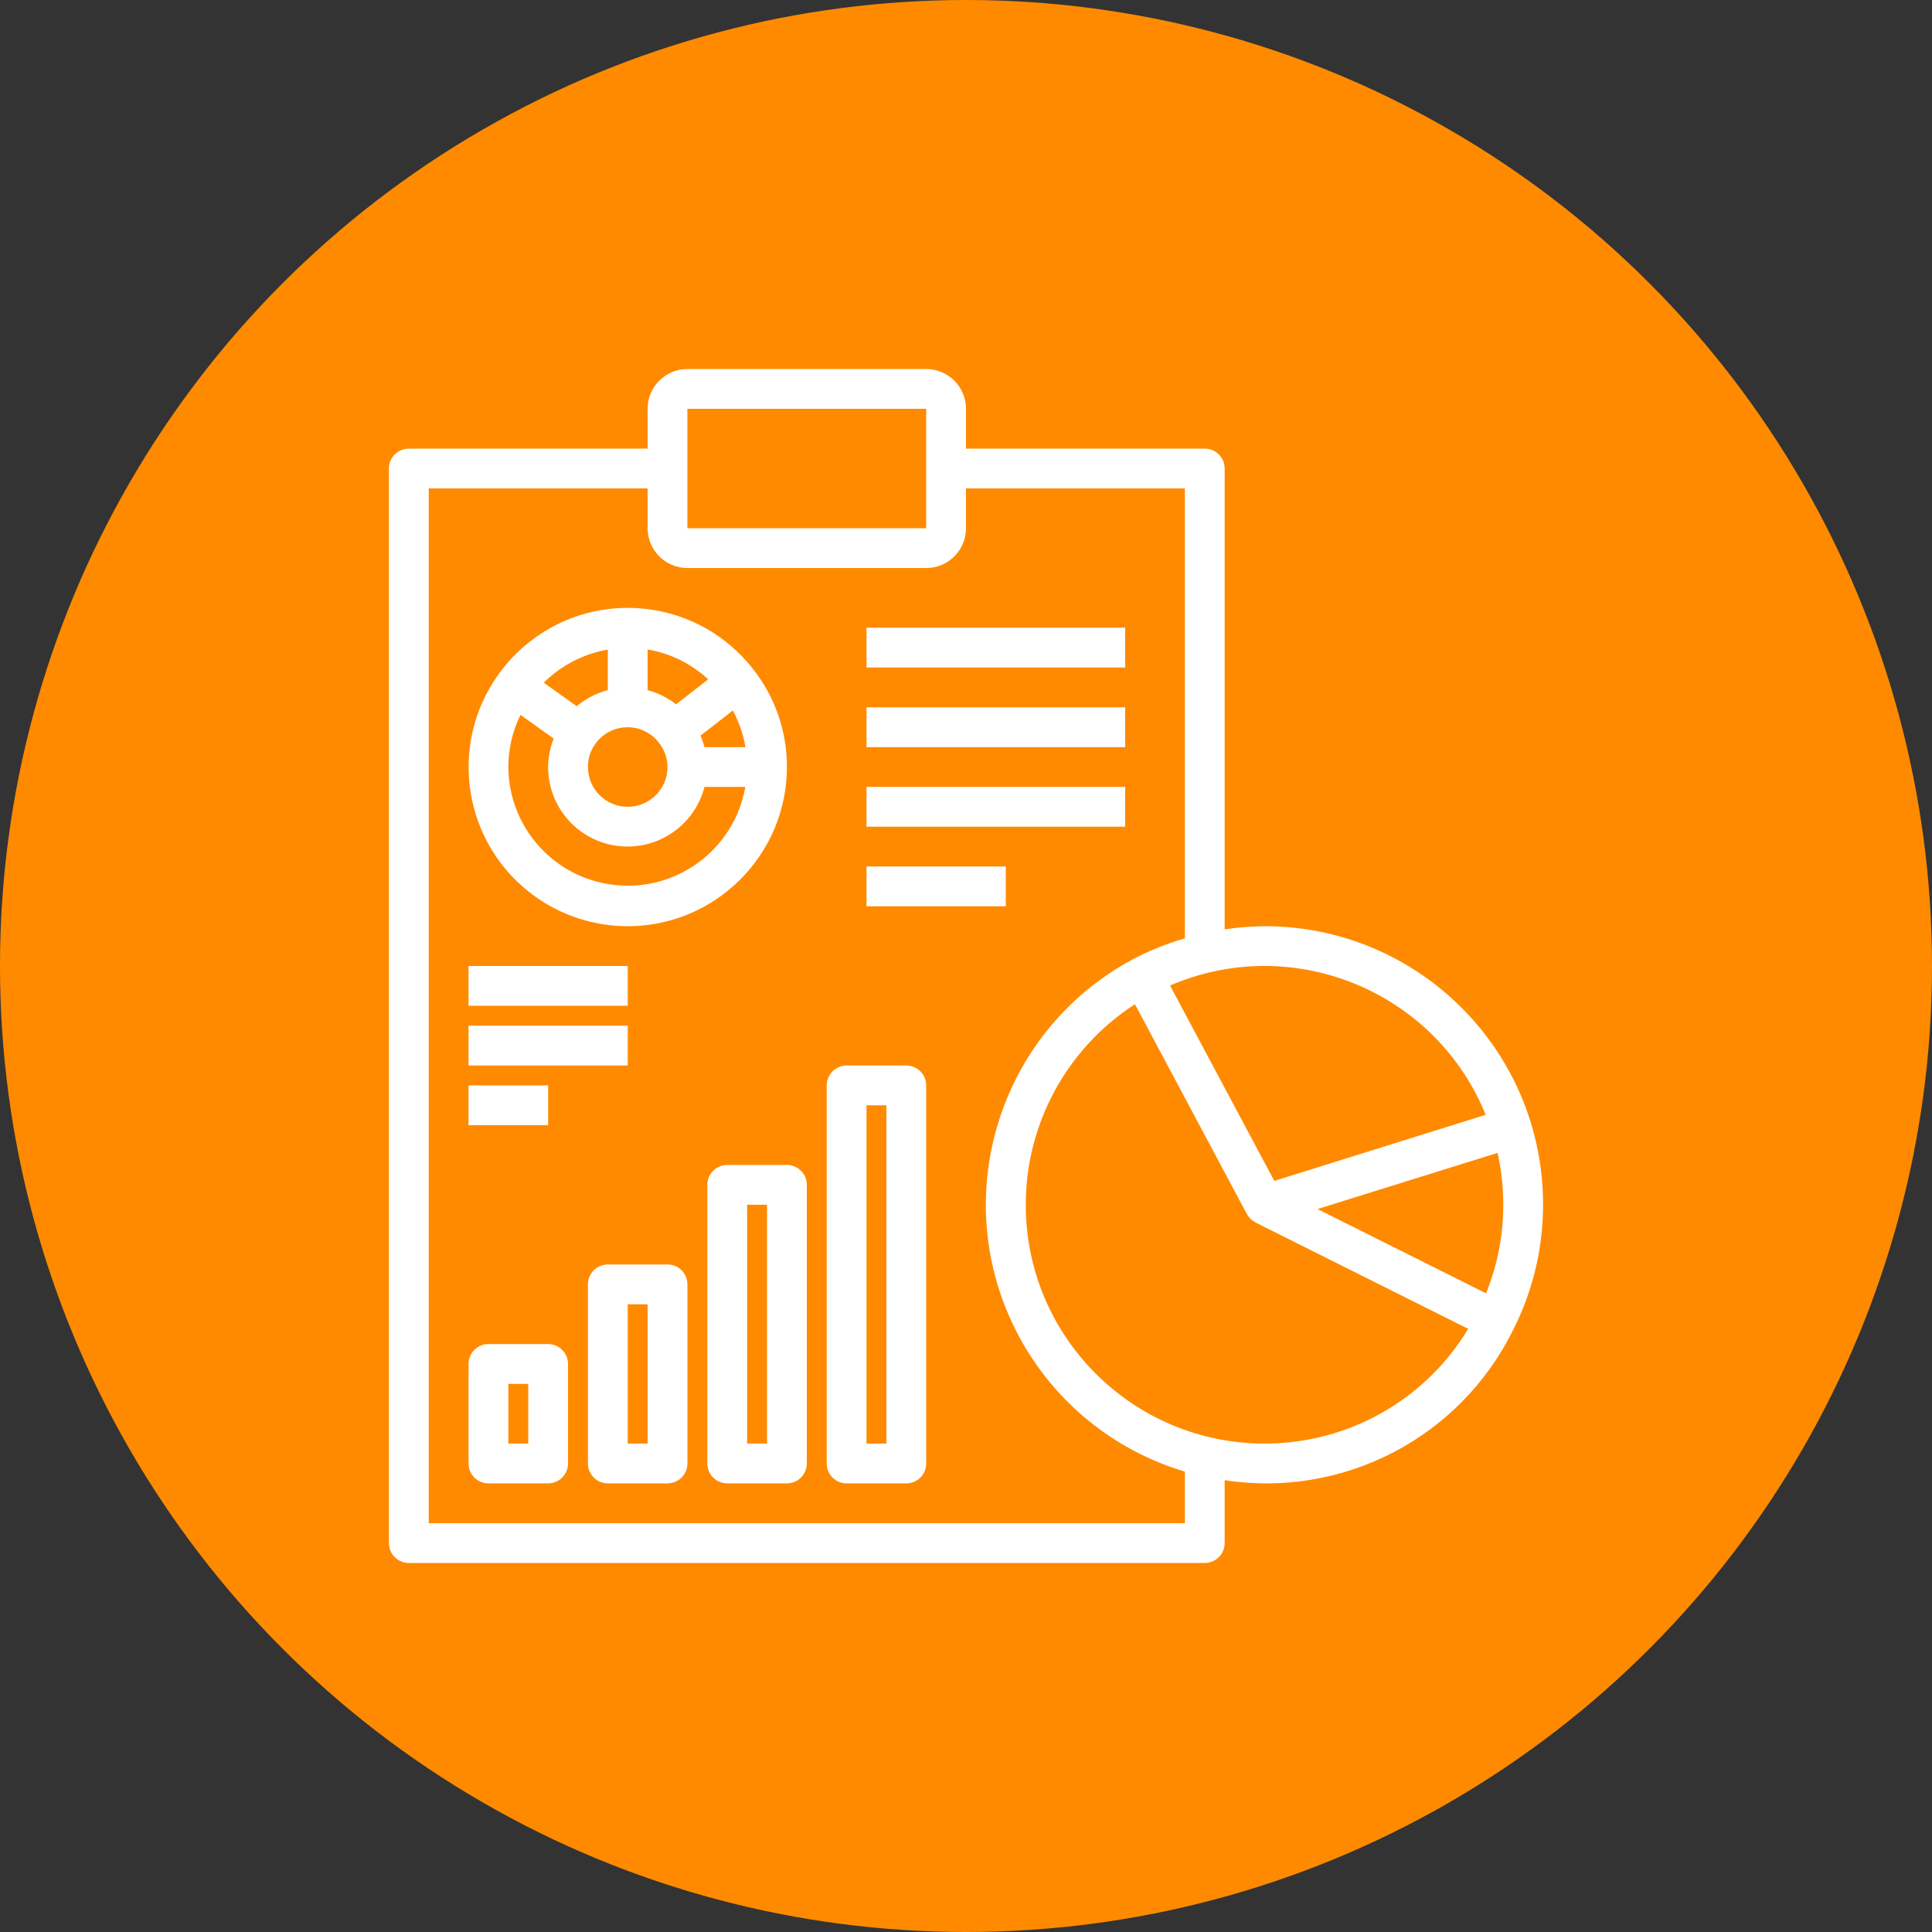 <svg width="89" height="89" viewBox="0 0 89 89" fill="none" xmlns="http://www.w3.org/2000/svg">
<rect x="0" y="0" width="89" height="89" fill="#333333" stroke="none"/>
<circle cx="44.5" cy="44.5" r="44.5" fill="#FF8A00"/>
<path d="M71.083 55.5C71.09 48.419 65.355 42.673 58.274 42.667C58.266 42.667 58.258 42.667 58.25 42.667C57.636 42.671 57.023 42.72 56.416 42.813V21.583C56.416 21.077 56.006 20.667 55.5 20.667H44.5V18.833C44.5 17.821 43.679 17 42.666 17H31.666C30.654 17 29.833 17.821 29.833 18.833V20.667H18.833C18.327 20.667 17.916 21.077 17.916 21.583V71.083C17.916 71.59 18.327 72 18.833 72H55.5C56.006 72 56.416 71.59 56.416 71.083V68.187C61.893 69.028 67.281 66.213 69.717 61.237C70.617 59.459 71.084 57.493 71.083 55.5ZM68.355 51.148C68.385 51.217 68.414 51.285 68.442 51.354L58.702 54.4L53.9 45.399C59.479 42.995 65.951 45.569 68.355 51.148ZM31.666 18.833H42.666V24.333H31.666V18.833ZM54.583 70.167H19.75V22.5H29.833V24.333C29.833 25.346 30.654 26.167 31.666 26.167H42.666C43.679 26.167 44.5 25.346 44.5 24.333V22.5H54.583V43.227C53.762 43.463 52.968 43.782 52.211 44.178C45.959 47.511 43.592 55.28 46.925 61.532C48.538 64.559 51.296 66.813 54.583 67.792V70.167ZM58.25 66.5C52.175 66.498 47.251 61.572 47.253 55.497C47.254 51.764 49.148 48.287 52.283 46.261L57.441 55.932L57.448 55.941C57.462 55.968 57.483 55.989 57.5 56.013C57.53 56.06 57.564 56.105 57.602 56.146L57.614 56.159C57.634 56.176 57.656 56.191 57.678 56.206C57.721 56.241 57.766 56.271 57.814 56.297C57.824 56.302 57.83 56.31 57.84 56.316L67.636 61.214C65.653 64.502 62.09 66.509 58.25 66.5ZM68.457 59.579L60.694 55.697L61.938 55.307L68.988 53.108C69.162 53.893 69.25 54.695 69.25 55.5C69.251 56.898 68.982 58.283 68.457 59.579Z" fill="white"/>
<path d="M34.701 30.834C32.223 27.641 27.626 27.061 24.432 29.539C23.869 29.976 23.372 30.493 22.959 31.074L23.704 31.607L22.958 31.074C20.601 34.364 21.358 38.941 24.648 41.297C25.893 42.188 27.386 42.667 28.917 42.667C32.965 42.662 36.246 39.382 36.25 35.334C36.254 33.702 35.708 32.117 34.701 30.834ZM29.834 29.919C30.878 30.095 31.848 30.573 32.624 31.294L31.143 32.445C30.756 32.141 30.31 31.919 29.834 31.793V29.919ZM28.899 33.501C29.47 33.498 30.009 33.763 30.356 34.216C30.609 34.534 30.748 34.927 30.75 35.334C30.75 36.346 29.929 37.167 28.917 37.167C27.904 37.167 27.084 36.346 27.084 35.334C27.079 34.326 27.892 33.505 28.899 33.501ZM28 29.925V31.792C27.474 31.93 26.985 32.183 26.568 32.533L25.049 31.449C25.853 30.65 26.884 30.118 28 29.925ZM27.968 40.719C25.349 40.261 23.432 37.993 23.417 35.334C23.417 34.501 23.609 33.679 23.977 32.932L25.506 34.024C25.34 34.441 25.253 34.885 25.25 35.334C25.248 37.355 26.884 38.995 28.905 38.997C30.576 38.999 32.037 37.869 32.453 36.25H34.334C33.81 39.242 30.96 41.243 27.968 40.719ZM32.452 34.417C32.405 34.236 32.344 34.06 32.269 33.889L33.76 32.73C34.045 33.256 34.241 33.826 34.34 34.417H32.452Z" fill="white"/>
<path d="M51.833 28.916H39.916V30.749H51.833V28.916Z" fill="white"/>
<path d="M51.833 32.584H39.916V34.417H51.833V32.584Z" fill="white"/>
<path d="M51.833 36.25H39.916V38.083H51.833V36.25Z" fill="white"/>
<path d="M46.333 39.916H39.916V41.749H46.333V39.916Z" fill="white"/>
<path d="M25.25 61.916H22.5C21.994 61.916 21.584 62.327 21.584 62.833V67.416C21.584 67.922 21.994 68.333 22.5 68.333H25.25C25.756 68.333 26.167 67.922 26.167 67.416V62.833C26.167 62.327 25.756 61.916 25.25 61.916ZM24.334 66.499H23.417V63.749H24.334V66.499Z" fill="white"/>
<path d="M30.75 58.25H28C27.494 58.25 27.084 58.66 27.084 59.167V67.417C27.084 67.923 27.494 68.333 28 68.333H30.75C31.256 68.333 31.667 67.923 31.667 67.417V59.167C31.667 58.66 31.256 58.25 30.75 58.25ZM29.834 66.5H28.917V60.083H29.834V66.5Z" fill="white"/>
<path d="M36.25 53.666H33.5C32.994 53.666 32.584 54.077 32.584 54.583V67.416C32.584 67.922 32.994 68.333 33.5 68.333H36.25C36.756 68.333 37.167 67.922 37.167 67.416V54.583C37.167 54.077 36.756 53.666 36.25 53.666ZM35.334 66.499H34.417V55.499H35.334V66.499Z" fill="white"/>
<path d="M41.75 49.084H39C38.494 49.084 38.084 49.494 38.084 50.001V67.417C38.084 67.924 38.494 68.334 39 68.334H41.75C42.256 68.334 42.667 67.924 42.667 67.417V50.001C42.667 49.494 42.256 49.084 41.75 49.084ZM40.834 66.501H39.917V50.917H40.834V66.501Z" fill="white"/>
<path d="M28.917 44.5H21.584V46.333H28.917V44.5Z" fill="white"/>
<path d="M28.917 47.25H21.584V49.083H28.917V47.25Z" fill="white"/>
<path d="M25.25 50H21.584V51.833H25.25V50Z" fill="white"/>
</svg>
